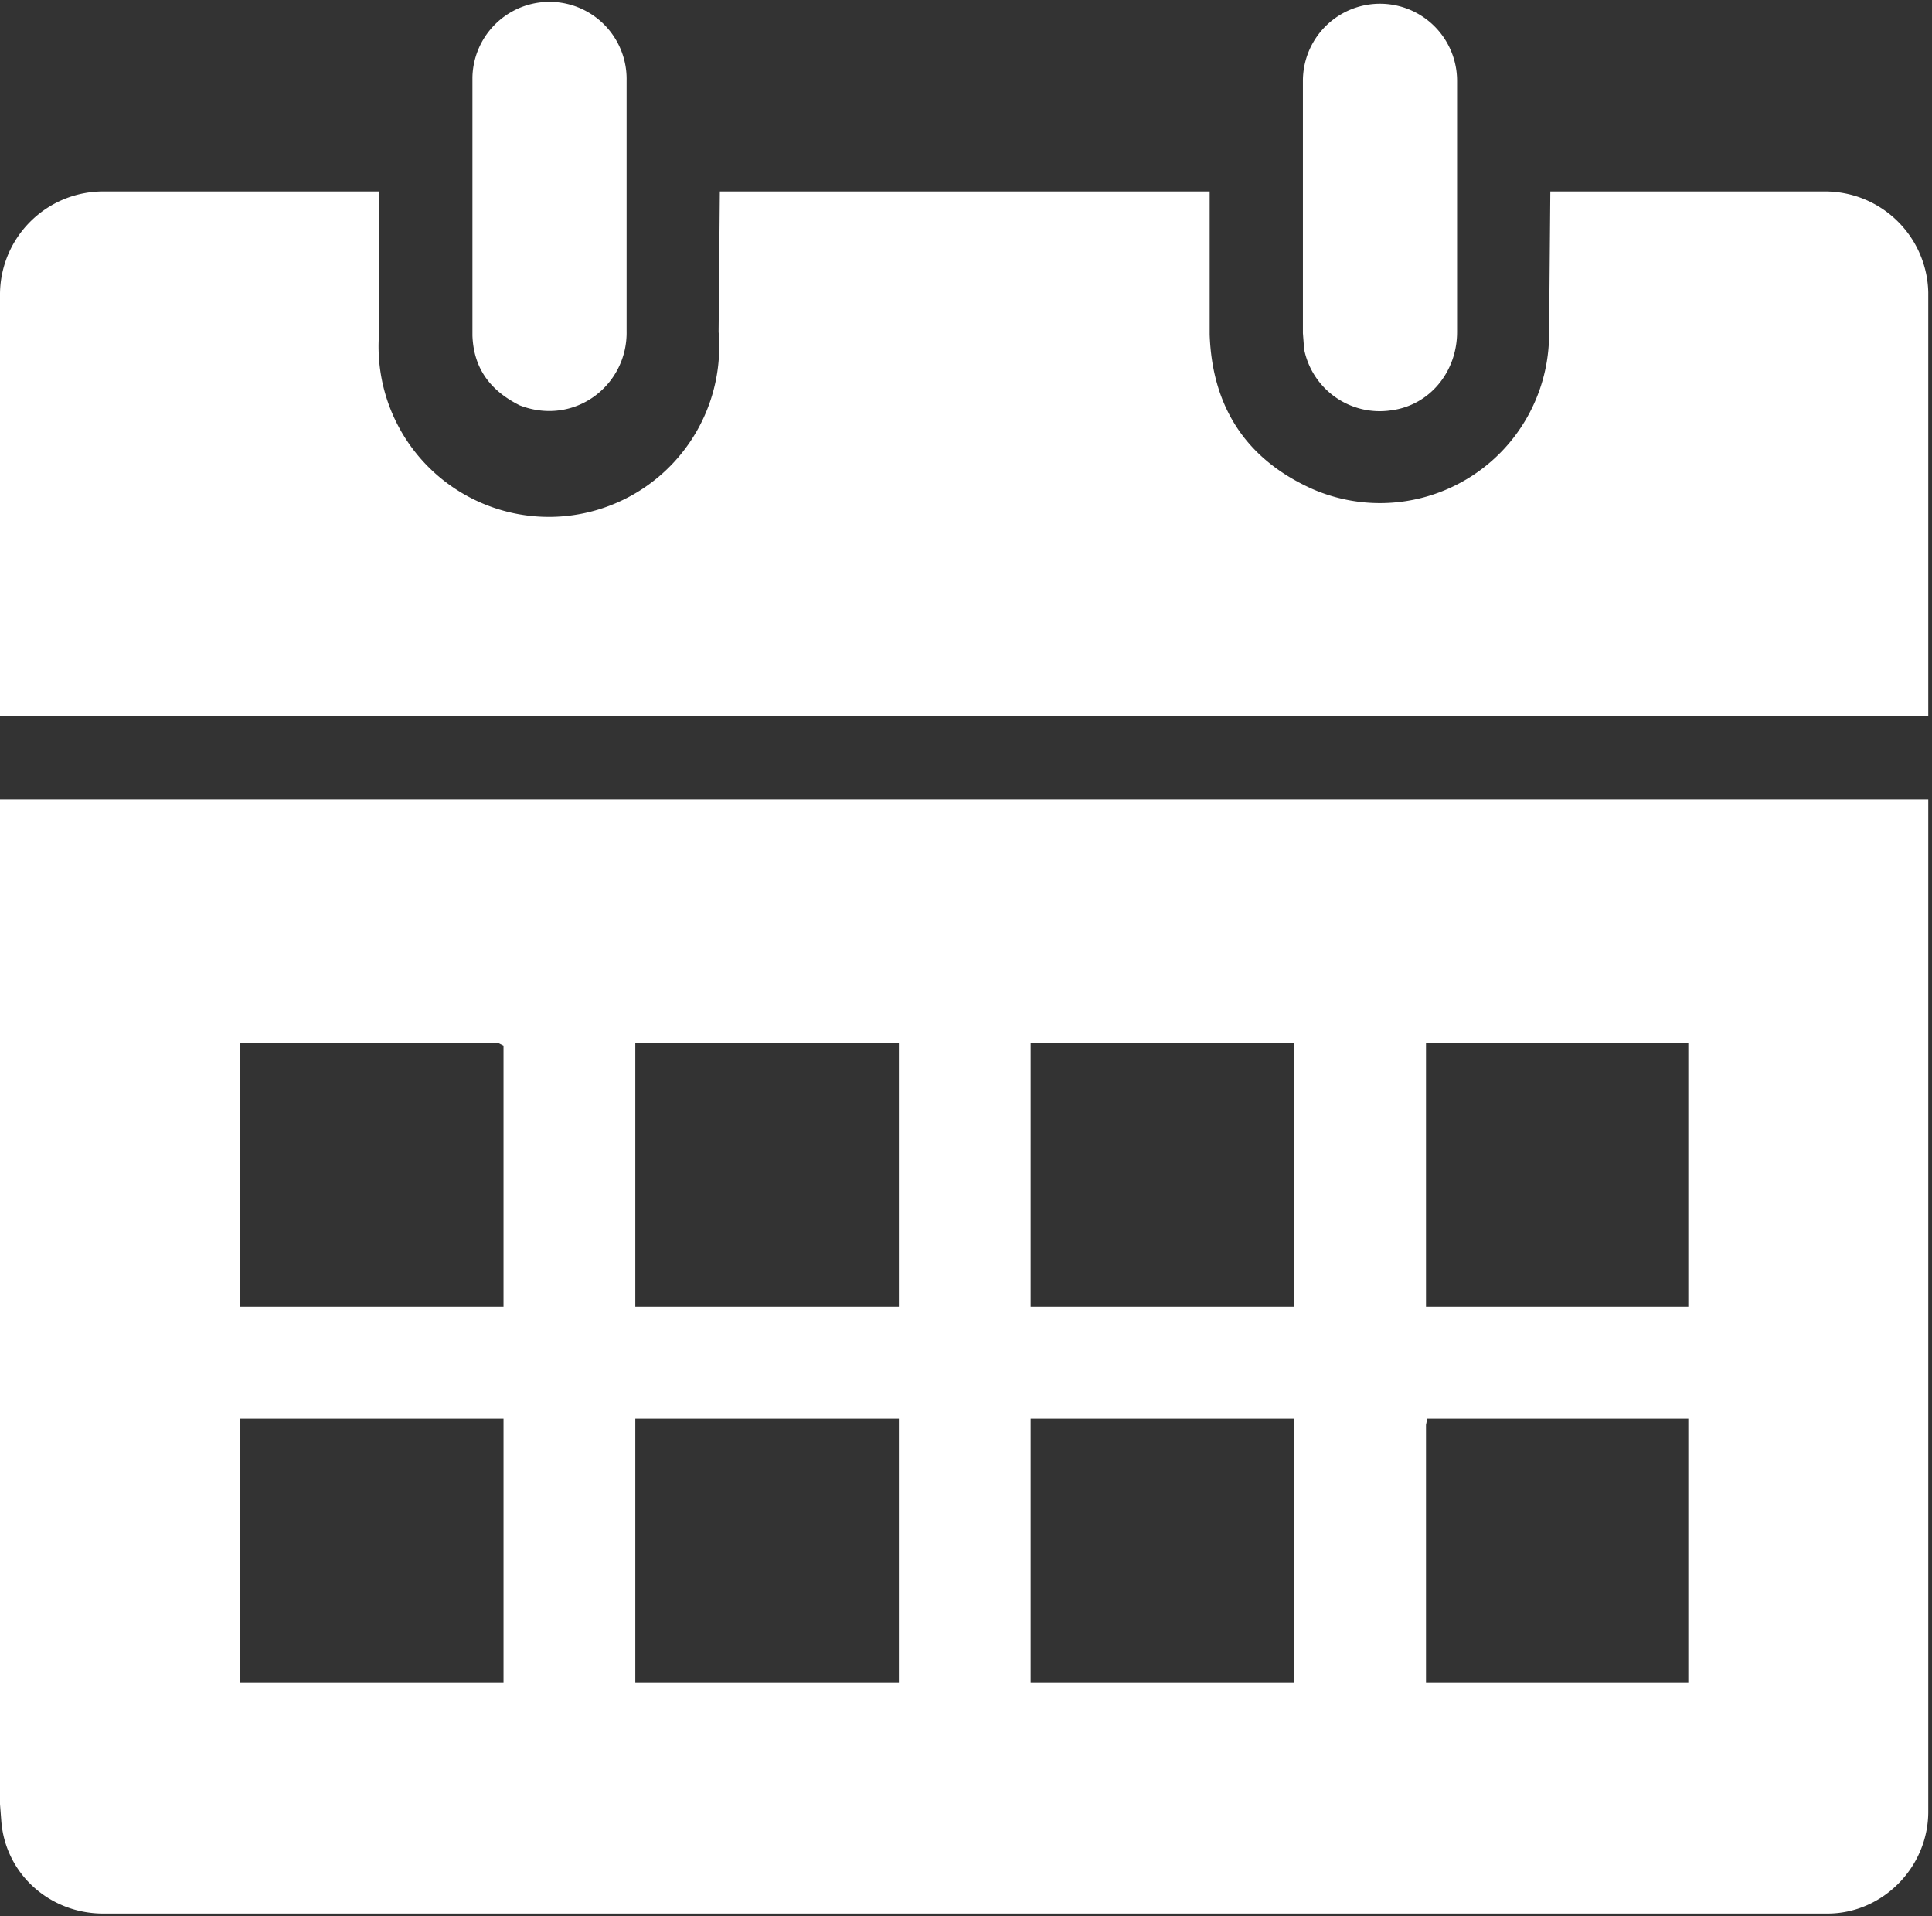 <svg xmlns="http://www.w3.org/2000/svg" width="1554" height="1541"><rect width="100%" height="100%" fill="#333333" stroke="none"/><g fill="#fff"><path d="M0 1246V643h1551v814c0 45-37 82-81 82H83c-43 0-79-32-82-75l-1-13v-205m401-407H193v212h212V841l-4-2m110 162v50h212V839H511v162m318-80v130h212V839H829v82m330 130h199V839h-211v212h12m-944 302h190v-212H193v212h22m296-22v22h212v-212H511v190m331-190h-13v212h212v-212H842m306 0-1 5v207h211v-212h-210ZM662 576H0V238a83 83 0 0 1 84-84h221v113a137 137 0 1 0 273 0l1-113h394v115c2 58 29 100 82 124a136 136 0 0 0 191-124l1-115h220a83 83 0 0 1 84 81v341H662Z"/><path d="m1049 281-1-13V65a62 62 0 1 1 124 0v202c0 32-22 59-53 63a62 62 0 0 1-70-49Zm-631 45c-24-12-37-30-38-56V62a62 62 0 0 1 124 3v201c1 44-42 77-86 60Z"/></g></svg>